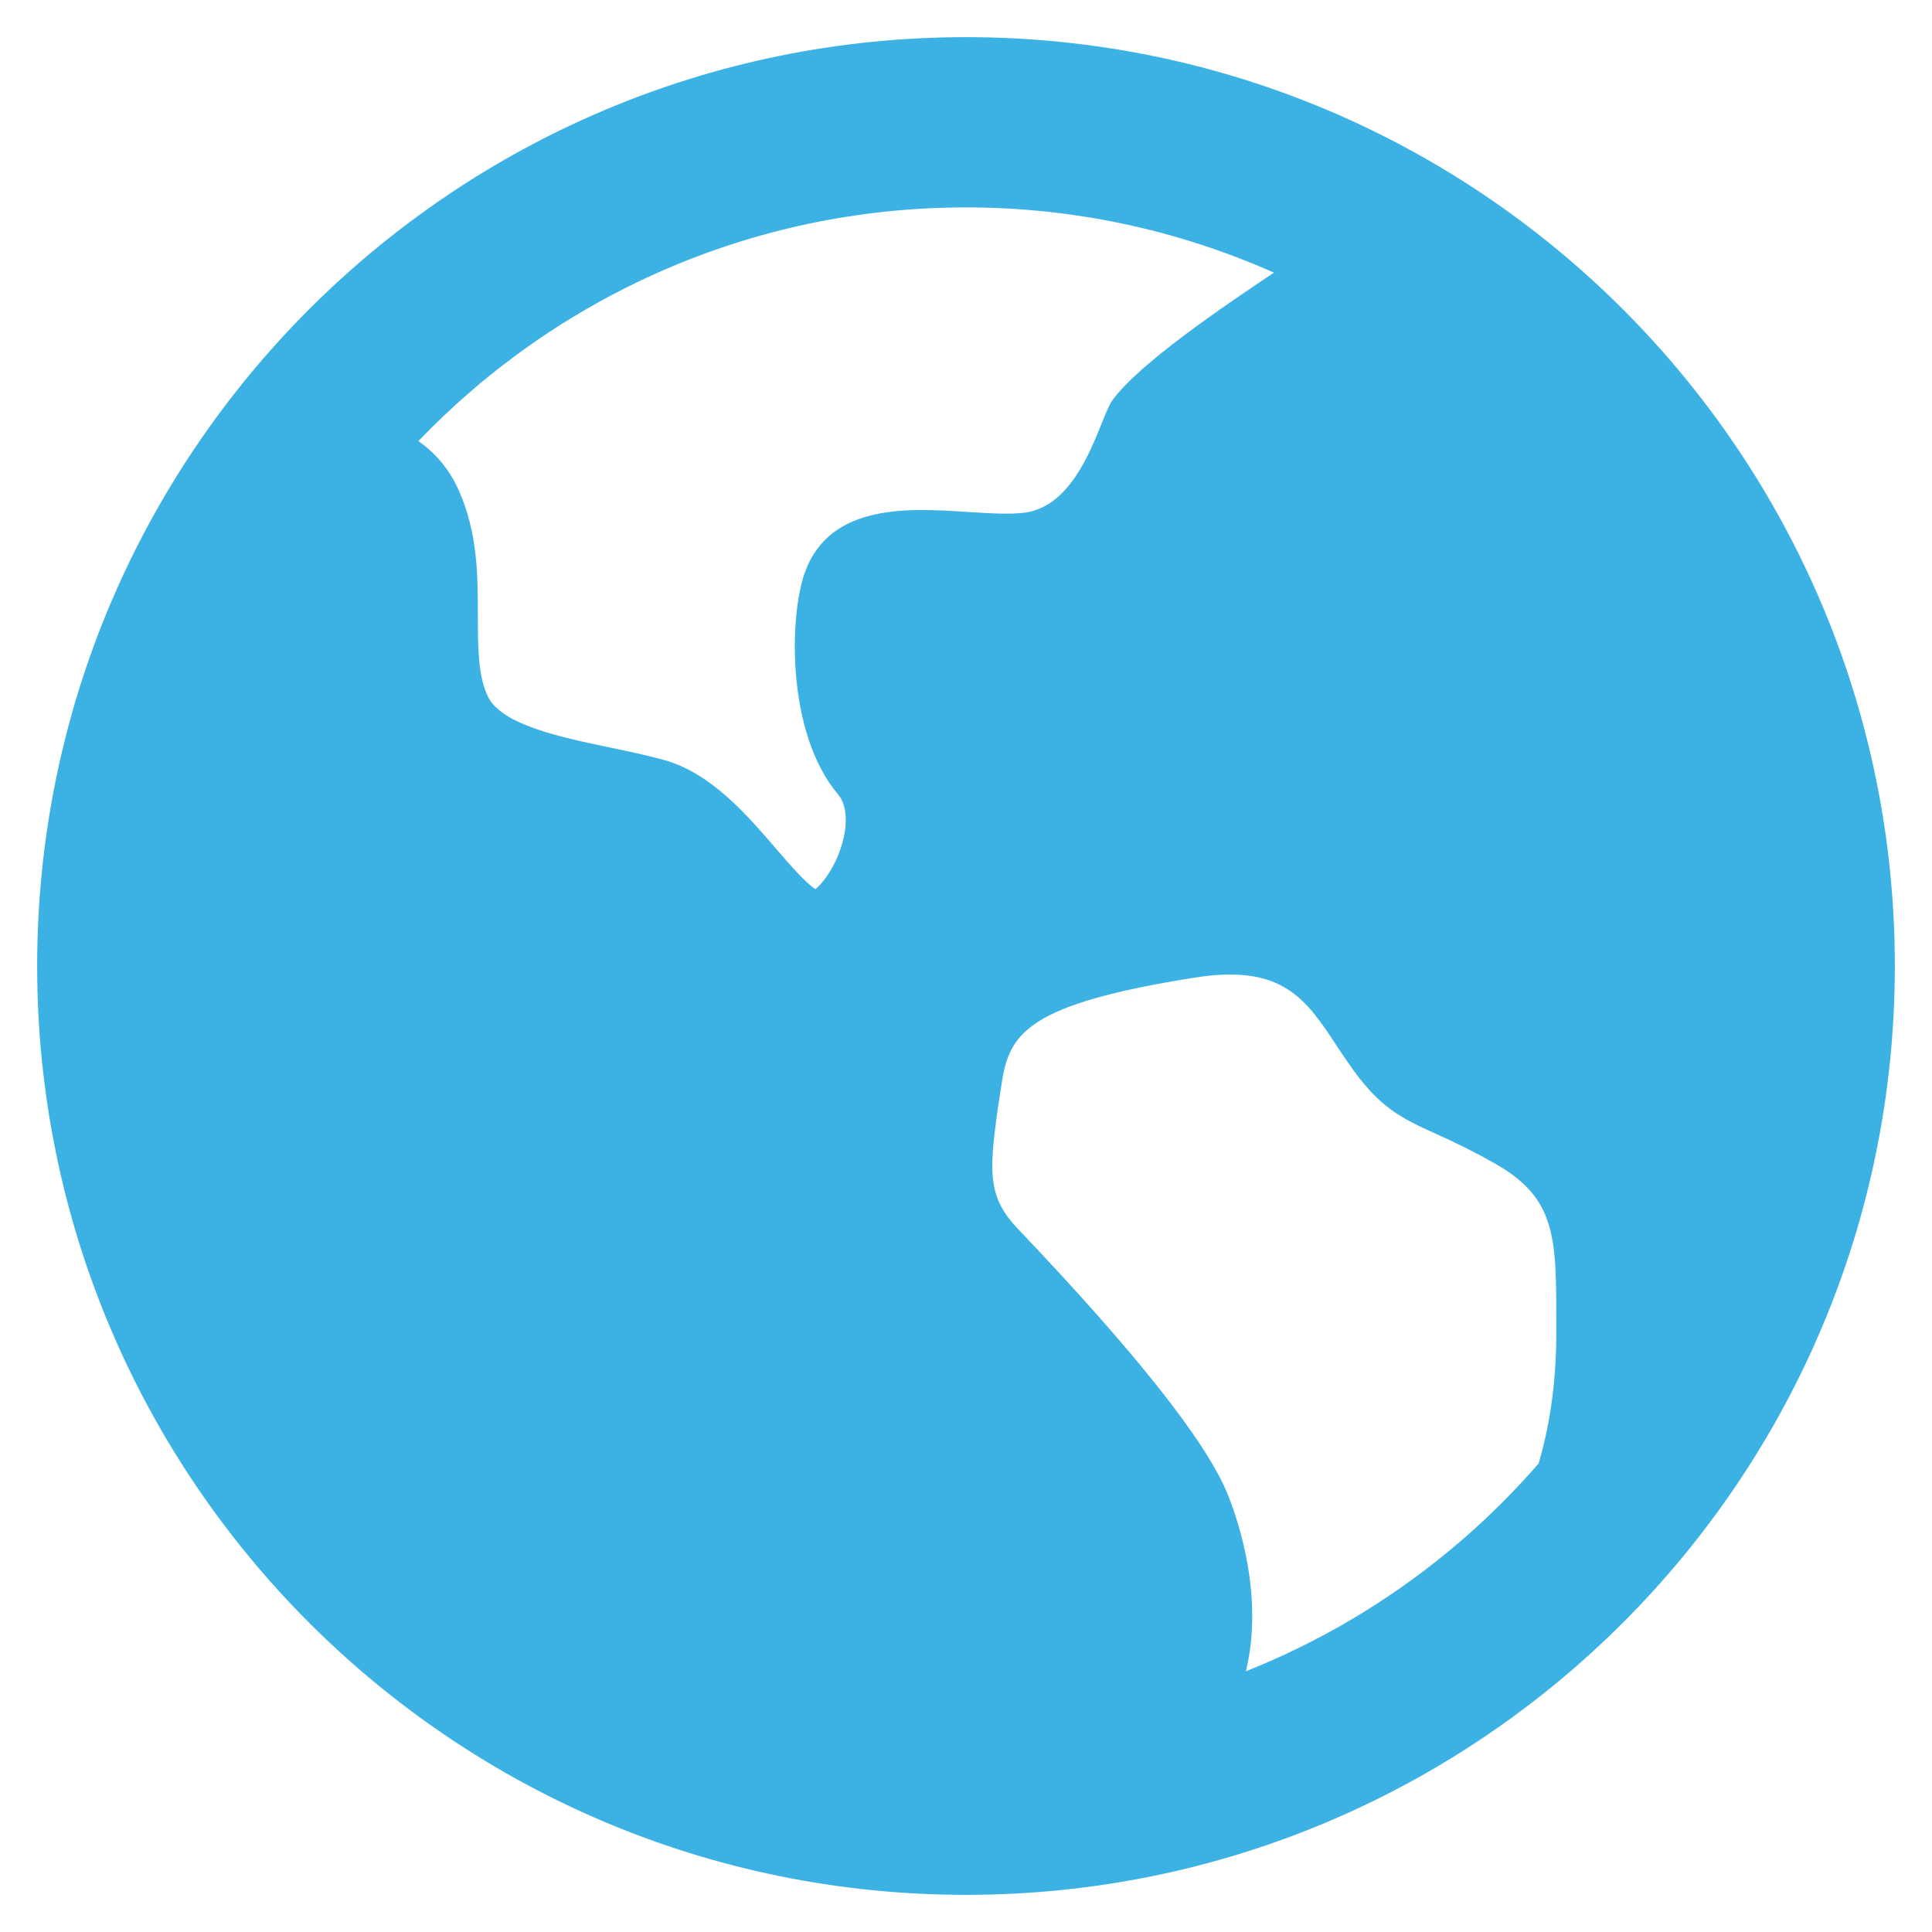 <svg width="26" height="26" viewBox="0 0 26 26" fill="none" xmlns="http://www.w3.org/2000/svg">
<path d="M13 0.5C19.904 0.5 25.5 6.096 25.5 13C25.5 19.904 19.904 25.5 13 25.5C6.096 25.5 0.5 19.904 0.5 13C0.5 6.096 6.096 0.5 13 0.5ZM18.005 14.098C17.574 13.441 17.262 12.969 16.078 13.156C13.84 13.511 13.591 13.902 13.485 14.547L13.455 14.742L13.424 14.95C13.303 15.804 13.306 16.126 13.699 16.538C15.28 18.198 16.227 19.394 16.515 20.094C16.655 20.435 17.015 21.469 16.767 22.491C18.285 21.887 19.635 20.928 20.706 19.695C20.844 19.227 20.944 18.645 20.944 17.94V17.809C20.944 16.656 20.944 16.13 20.129 15.664C19.867 15.515 19.598 15.38 19.323 15.258C18.864 15.049 18.56 14.912 18.15 14.312C18.101 14.242 18.052 14.17 18.005 14.098ZM13 2.791C10.104 2.791 7.487 3.999 5.63 5.936C5.851 6.09 6.044 6.306 6.176 6.604C6.431 7.175 6.431 7.764 6.431 8.285C6.431 8.695 6.431 9.085 6.562 9.366C6.742 9.751 7.52 9.916 8.206 10.059C8.453 10.111 8.705 10.164 8.935 10.227C9.568 10.402 10.057 10.971 10.449 11.428C10.611 11.616 10.852 11.895 10.974 11.965C11.036 11.92 11.238 11.701 11.336 11.342C11.414 11.068 11.391 10.825 11.28 10.693C10.58 9.867 10.619 8.28 10.835 7.694C11.175 6.77 12.238 6.839 13.015 6.889C13.305 6.907 13.578 6.926 13.783 6.9C14.56 6.803 14.8 5.619 14.969 5.388C15.334 4.888 16.451 4.134 17.144 3.669C15.839 3.089 14.428 2.79 13 2.791Z" fill="#3CB2E4"/>
</svg>
